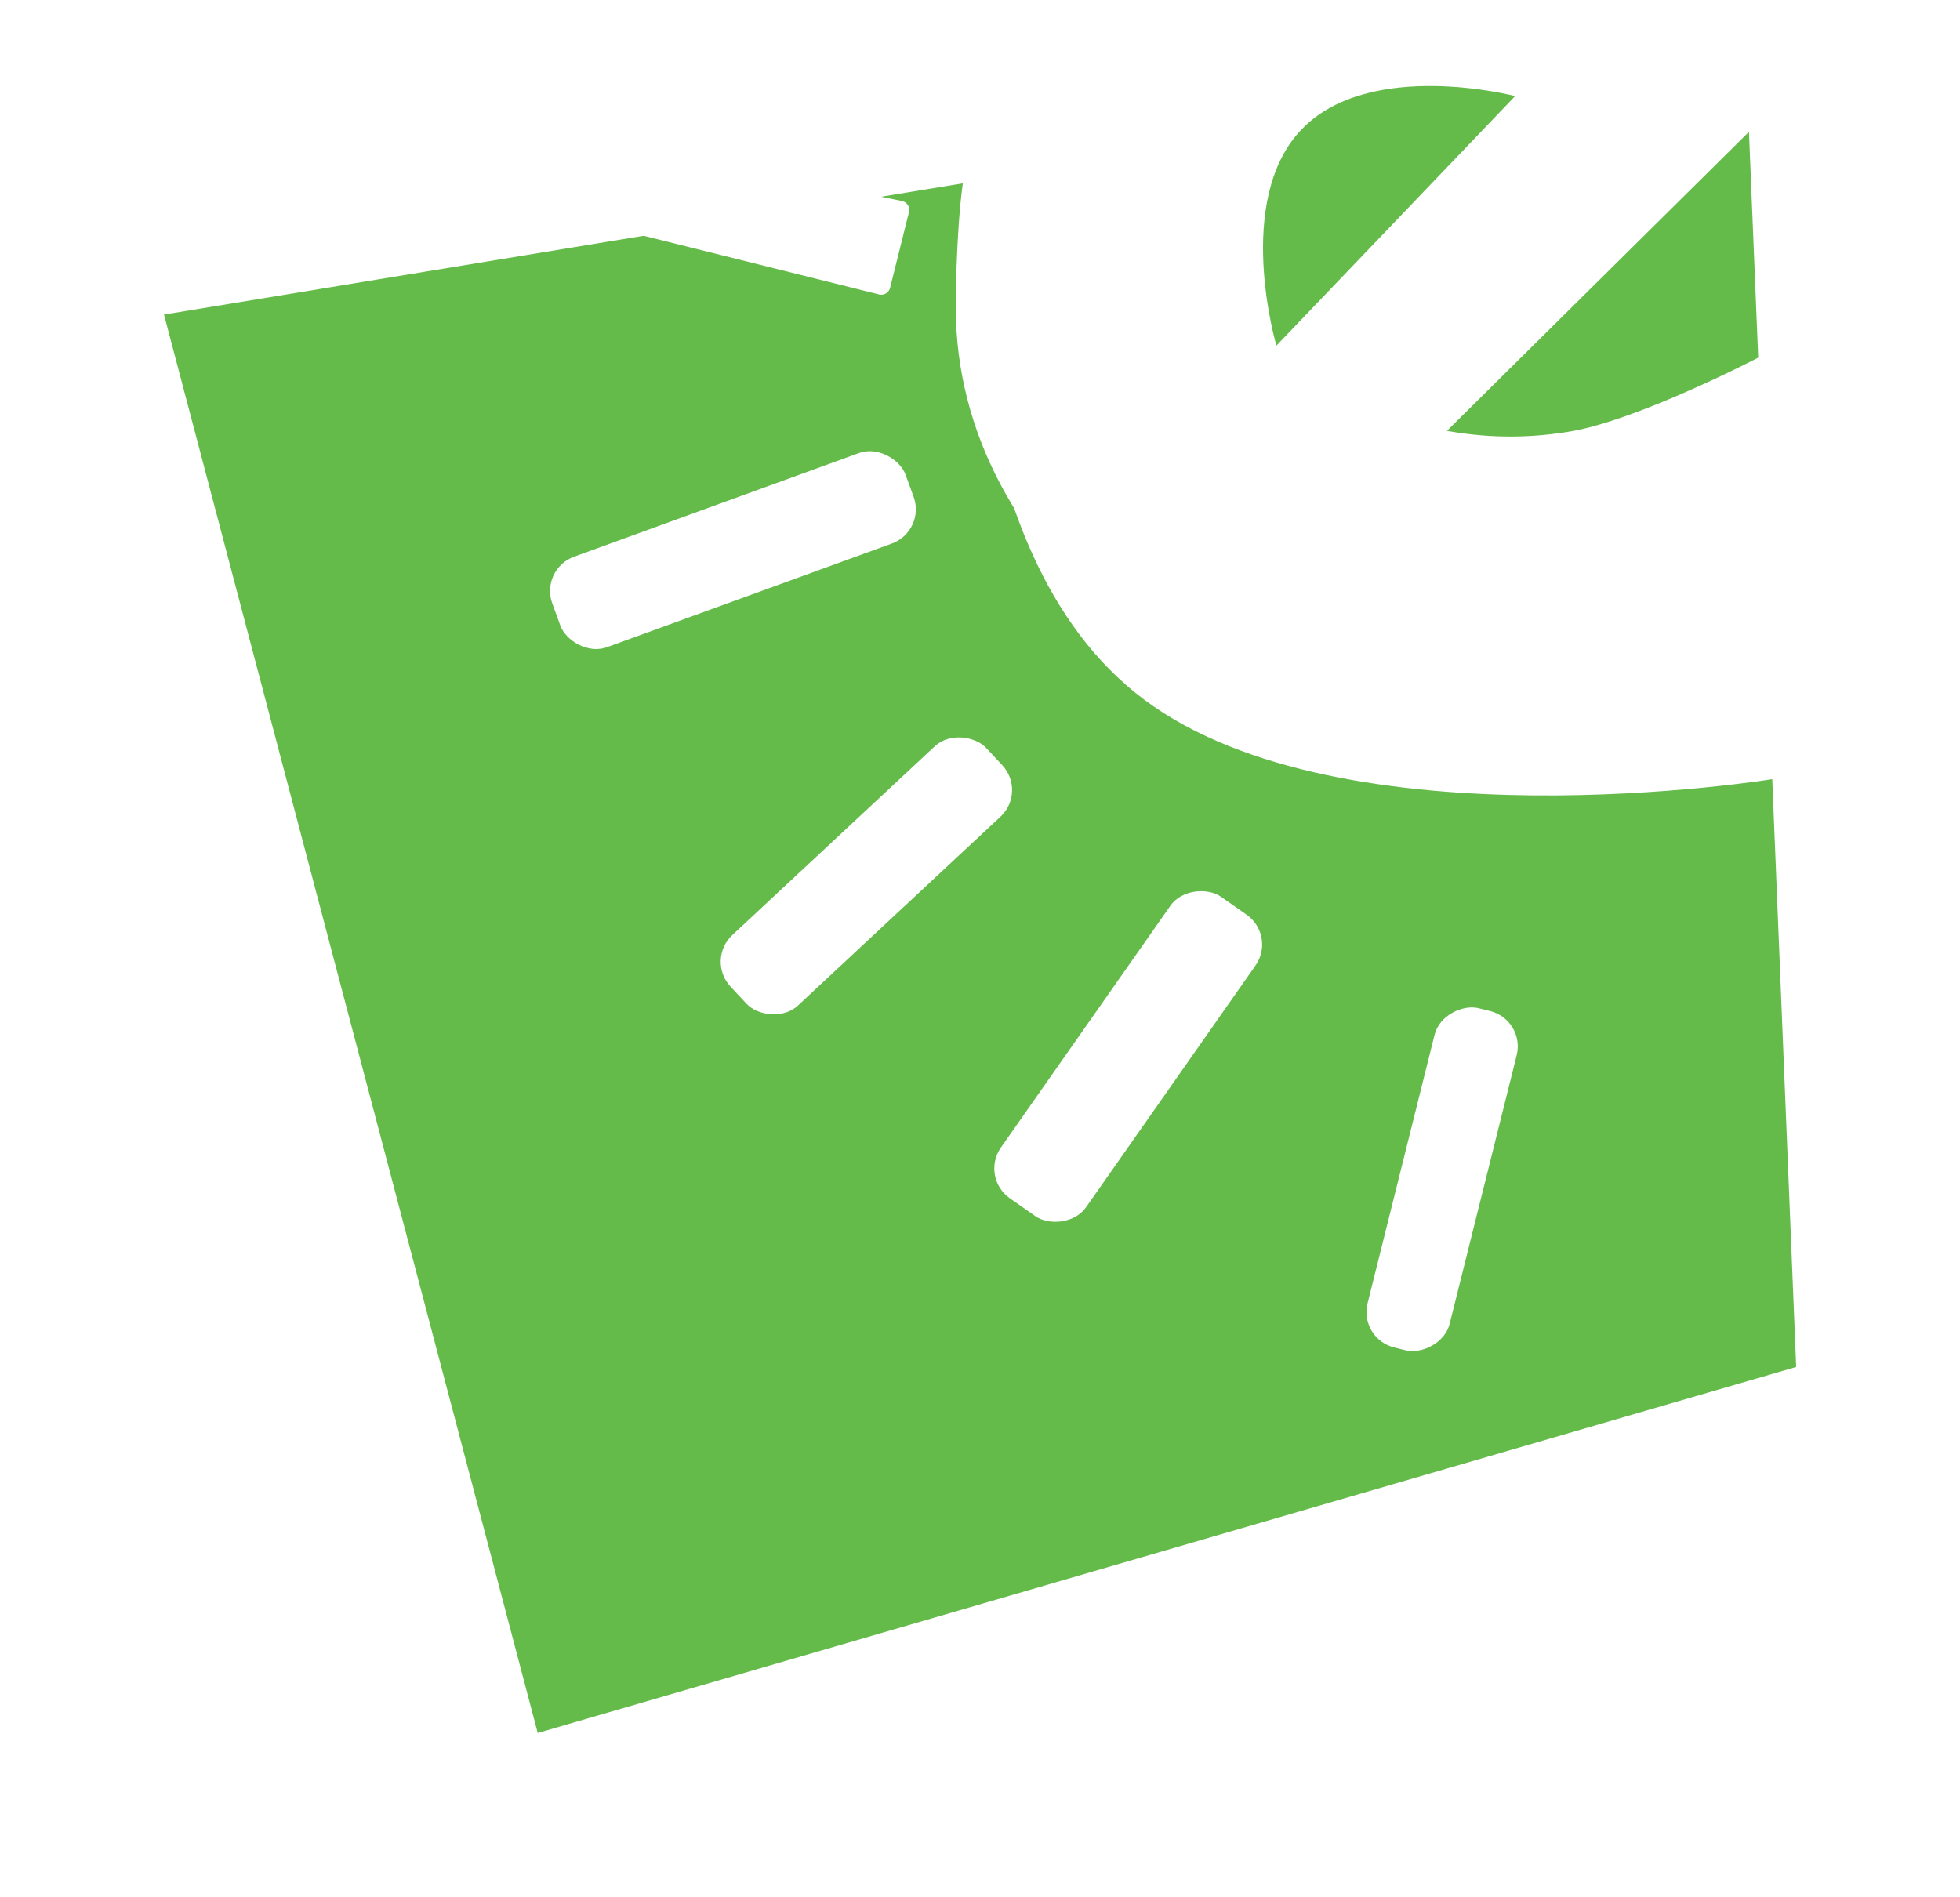 <svg xmlns="http://www.w3.org/2000/svg" xmlns:xlink="http://www.w3.org/1999/xlink" width="107.621" height="104.172" viewBox="0 0 107.621 104.172">
  <defs>
    <style>
      .cls-1 {
        fill: #64bb4a;
      }

      .cls-2 {
        fill: #fff;
      }

      .cls-3 {
        filter: url(#Path_1);
      }
    </style>
    <filter id="Path_1" x="0" y="0.975" width="107.621" height="103.197" filterUnits="userSpaceOnUse">
      <feOffset dy="3" input="SourceAlpha"/>
      <feGaussianBlur stdDeviation="3" result="blur"/>
      <feFlood flood-opacity="0.161"/>
      <feComposite operator="in" in2="blur"/>
      <feComposite in="SourceGraphic"/>
    </filter>
  </defs>
  <g id="Group_3" data-name="Group 3" transform="translate(-197.316 -300.895)">
    <g id="Group_1" data-name="Group 1" transform="translate(206.316 300.934)">
      <g class="cls-3" transform="matrix(1, 0, 0, 1, -9, -0.04)">
        <path id="Path_1-2" data-name="Path 1" class="cls-1" d="M1.215,52.806l44.428-7.3s-1.58,20.242,9.39,28.445,34.489,4.369,34.489,4.369L90.836,110.6l-69.1,20.1Z" transform="translate(7.79 -38.53)"/>
      </g>
      <rect id="Rectangle_1" data-name="Rectangle 1" class="cls-2" width="20.647" height="5.288" rx="2" transform="translate(20.64 31.218) rotate(-20)"/>
      <rect id="Rectangle_2" data-name="Rectangle 2" class="cls-2" width="19.205" height="5.288" rx="2" transform="translate(29.746 52.677) rotate(-43)"/>
      <rect id="Rectangle_3" data-name="Rectangle 3" class="cls-2" width="20.212" height="5.71" rx="2" transform="matrix(0.574, -0.819, 0.819, 0.574, 44.81, 64.618)"/>
      <rect id="Rectangle_4" data-name="Rectangle 4" class="cls-2" width="19.205" height="4.647" rx="2" transform="matrix(0.242, -0.97, 0.97, 0.242, 65.608, 73.474)"/>
      <path id="Path_2" data-name="Path 2" class="cls-2" d="M20.647,0a.5.5,0,0,1,.5.5V4.784a.5.5,0,0,1-.5.5H.5c-.278,0-.359-.123-.359-.123L11.13.409Z" transform="translate(20.512 6.009) rotate(14)"/>
    </g>
    <path id="Path_3" data-name="Path 3" class="cls-2" d="M43.228,31.9l1.637,40.1S36.241,73.72,31.223,73.72C13.979,73.72,0,62.559,0,48.792c0-1.847.112-4.5.305-6.187s.622-3.733.622-3.733Z" transform="translate(249.797 269)"/>
    <path id="Path_4" data-name="Path 4" class="cls-1" d="M9.515,0c5.414,0,9.447,7.16,9.447,7.16L0,7.258S4.1,0,9.515,0Z" transform="matrix(0.695, -0.719, 0.719, 0.695, 262.184, 314.83)"/>
    <path id="Path_5" data-name="Path 5" class="cls-1" d="M4.155,0l7.533,9.863s-3.332,6.4-6,9.117A19.576,19.576,0,0,1,0,22.962Z" transform="matrix(0.819, 0.574, -0.574, 0.819, 289.946, 305.749)"/>
  </g>
</svg>
